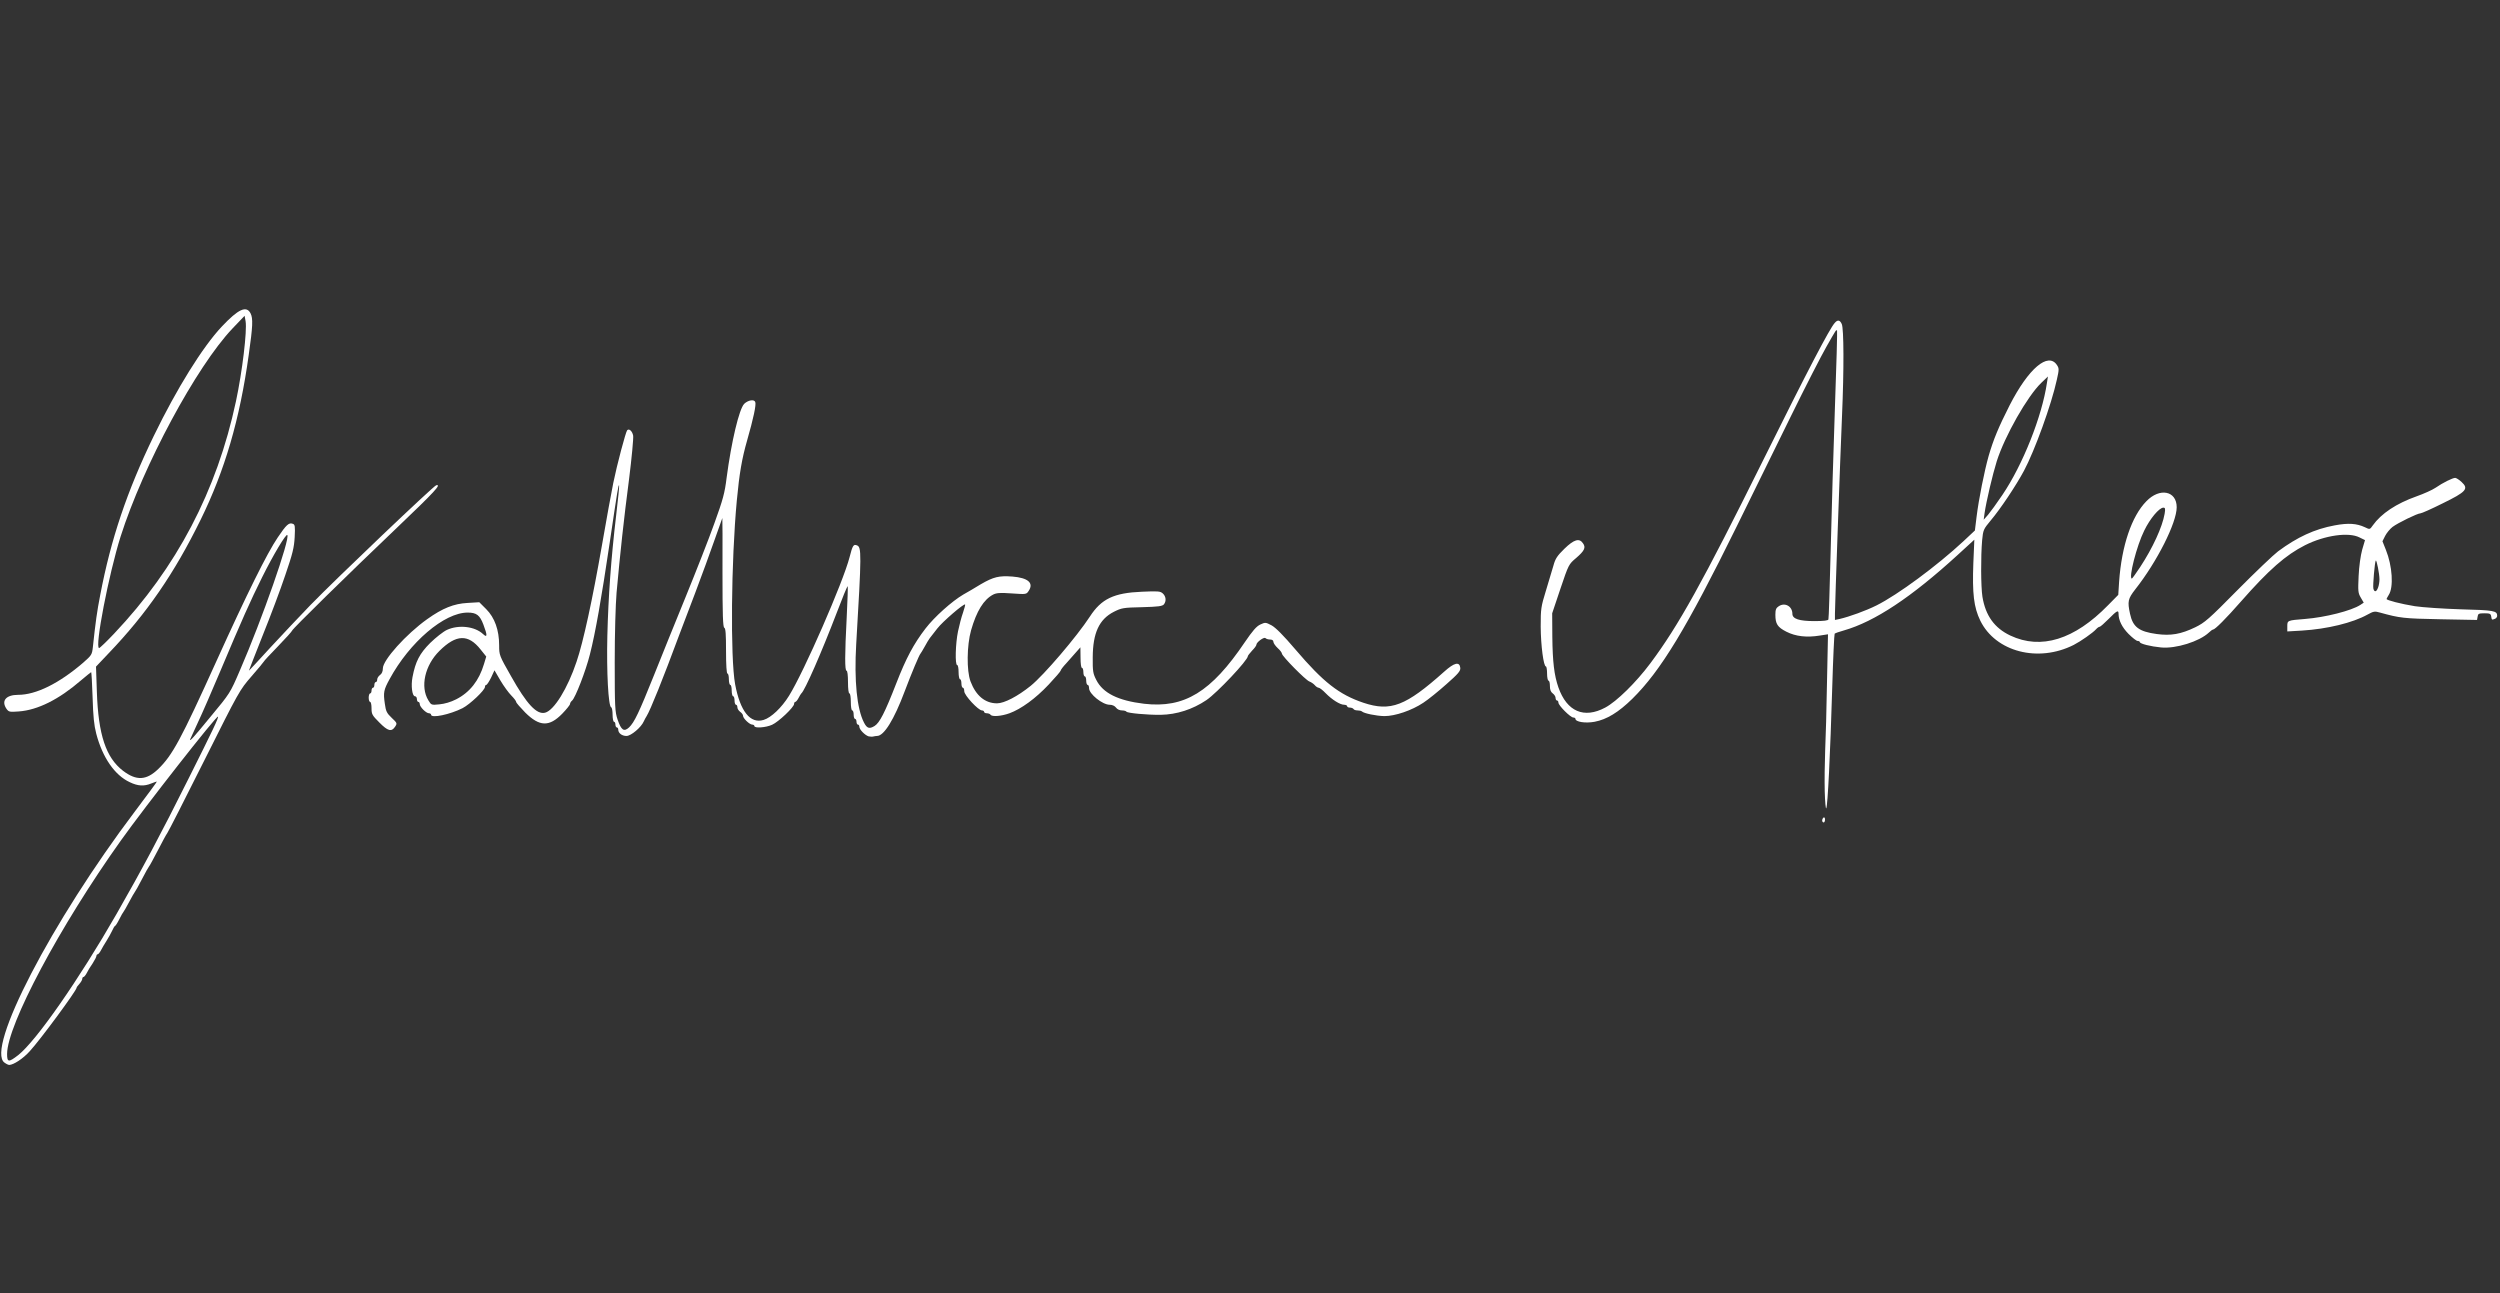 <?xml version="1.0" encoding="utf-8"?>
<!DOCTYPE svg PUBLIC "-//W3C//DTD SVG 20010904//EN" "http://www.w3.org/TR/2001/REC-SVG-20010904/DTD/svg10.dtd">
<svg version="1.0" xmlns="http://www.w3.org/2000/svg" width="1763px" height="912px" viewBox="0 0 1763 912" preserveAspectRatio="xMidYMid meet">
 <rect x="0" y="0" width="1763" height="912" fill="#333333" stroke="none"/>
 <g fill="#ffffff">
  <path d="M3.2 749.4 c-13.5 -9.4 33.1 -99.3 92.1 -177.4 8.5 -11.3 15.4 -20.6 15.3 -20.8 -0.2 -0.1 -1.9 0.5 -3.9 1.3 -5.1 2.1 -9.4 1.9 -15.2 -0.9 -10.6 -4.9 -19.2 -17.4 -23.6 -34.1 -1.6 -6.1 -2.2 -12.3 -2.6 -25.7 -0.3 -9.8 -0.8 -17.8 -1 -17.8 -0.2 0 -3.5 2.7 -7.3 5.9 -15.5 13.4 -30.4 20.8 -43.6 21.8 -6.6 0.5 -7.2 0.4 -8.8 -1.8 -3.9 -5.7 -0.4 -9.9 8.2 -9.9 12.6 0 28.8 -8 45.9 -22.7 5.9 -5.2 6.2 -5.6 6.8 -11.1 1.9 -17.7 2.9 -25 5.2 -36.7 7.5 -39.3 18.8 -73 37.7 -112 16.2 -33.4 34.5 -62.9 48.1 -77.3 11.6 -12.3 17.3 -14.9 20.2 -9.2 1.8 3.6 1.6 8.9 -1.3 29.3 -6.3 45.5 -16.9 81.6 -33.9 116.2 -18.6 37.9 -38.1 66.2 -64.7 94 l-9.1 9.6 0.6 17.7 c1 30.4 6.4 46.5 18.5 55.8 9.4 7.1 16.4 6.8 24.8 -1.3 10 -9.7 16 -20.8 40.9 -75.8 21.7 -47.9 35.8 -76.3 43.3 -87.4 6.1 -9.1 8 -10.8 10.7 -9.7 1.5 0.5 1.7 1.7 1.3 9.4 -0.4 7.3 -1.4 11.6 -6.6 26.7 -3.3 9.9 -10.5 29.1 -16 42.7 -5.4 13.7 -9.8 24.8 -9.7 24.8 0.1 0 6.9 -7.3 15.1 -16.3 8.2 -8.9 21 -22.4 28.4 -30.1 18.8 -19.3 86.8 -84 88.6 -84.4 4 -0.9 -1 4.5 -27.1 29.4 -36.5 34.8 -74.5 72.1 -74.5 73.1 0 0.4 -4.5 5.4 -10 11.1 -5.5 5.6 -10 10.5 -10 10.8 0 0.2 -3.9 4.9 -8.6 10.3 -8.5 9.8 -8.8 10.4 -33.5 59.7 -13.7 27.4 -25.4 50.3 -26 51 -0.6 0.7 -3.5 6.1 -6.6 12.1 -3.1 5.9 -5.8 11 -6.2 11.3 -0.3 0.3 -2.6 4.3 -5 9 -2.4 4.7 -4.7 8.7 -5 9 -0.3 0.3 -2.1 3.4 -4 7 -1.9 3.6 -3.7 6.7 -4 7 -0.3 0.3 -1.7 2.6 -3 5.3 -1.3 2.6 -2.7 4.7 -3 4.7 -0.3 0 -1.2 1.5 -2 3.3 -0.8 1.7 -2.6 5 -4 7.2 -1.4 2.2 -3.2 5.2 -4 6.8 -0.8 1.5 -1.8 2.7 -2.3 2.7 -0.4 0 -0.8 0.5 -0.8 1.1 0 0.6 -1.2 3 -2.7 5.3 -1.6 2.2 -3.4 5.3 -4.2 6.9 -0.8 1.5 -1.8 2.7 -2.3 2.7 -0.4 0 -0.8 0.6 -0.8 1.3 0 0.7 -0.9 2.3 -2 3.5 -1.1 1.2 -2 2.4 -2 2.8 0 1.9 -25.6 36.7 -33.1 44.8 -4.7 5.2 -11.3 9.5 -14.4 9.6 -0.6 0 -2.1 -0.7 -3.3 -1.6z m9.6 -5.3 c12.8 -10.1 42.8 -53.2 69.4 -99.6 17.6 -30.7 31.4 -56.6 50.8 -95.5 17.4 -34.7 21.3 -43 20.7 -43.6 -0.9 -1 -51.2 63.1 -68.5 87.4 -43 60.3 -80.2 130.1 -80.2 150.5 0 5.9 1.1 6 7.8 0.8z m135.7 -238.7 c13.7 -16.5 13.8 -16.6 20.7 -32.7 15.7 -36.1 35.6 -93.2 33.4 -95.4 -0.9 -1 -9.9 14 -17.7 29.7 -8.5 17.1 -14 29.4 -29.5 66.2 -5.7 13.5 -12.8 29.9 -15.9 36.4 -3 6.4 -5.5 11.9 -5.5 12 0 1.2 2.1 -1.1 14.5 -16.2z m-68 -58.6 c44.1 -46.6 72.4 -100.5 85.9 -163.8 4.5 -21.1 7.9 -49.7 6.8 -56.4 l-0.7 -3.9 -8.6 9 c-25.4 26.8 -62.9 96.5 -78.9 146.8 -8.3 26.4 -18.4 78.5 -15.1 78.5 0.5 0 5.3 -4.6 10.6 -10.2z"/>
  <path d="M1285 578.6 c0 -0.8 0.5 -1.8 1 -2.1 0.6 -0.3 1 0.3 1 1.4 0 1.2 -0.4 2.1 -1 2.1 -0.5 0 -1 -0.6 -1 -1.4z"/>
  <path d="M1286.8 558 c-0.2 -7.4 0 -20.2 0.3 -28.5 0.4 -8.2 1 -30.1 1.3 -48.6 l0.7 -33.6 -5.8 0.9 c-9.2 1.5 -17 0.6 -23.5 -2.7 -6.3 -3.2 -7.8 -5.5 -7.8 -12 0 -3.6 0.5 -4.8 2.4 -6 4.4 -2.9 9.6 0.1 9.6 5.4 0 3.5 4.8 5.1 15.5 5.1 6.8 0 9.7 -0.4 9.9 -1.2 0.3 -0.7 0.9 -22.7 1.6 -48.8 0.6 -26.1 2 -71.6 3 -101 1.1 -29.4 1.7 -53.6 1.5 -53.9 -0.7 -0.6 -0.5 -0.9 -7.5 11.4 -3.5 6.1 -14.9 28.3 -25.3 49.5 -10.4 21.2 -27.6 56.1 -38.1 77.5 -35.2 71.5 -53.4 101.5 -73.5 121.3 -9.7 9.5 -18 14.6 -26.6 16.2 -6.5 1.2 -13.5 0.1 -13.5 -2.1 0 -0.5 -0.7 -0.9 -1.5 -0.9 -2 0 -10.5 -8.5 -10.5 -10.5 0 -0.8 -0.4 -1.5 -1 -1.5 -0.5 0 -1 -0.8 -1 -1.8 0 -1 -0.9 -2.4 -2 -3.2 -1.4 -1 -2 -2.6 -2 -5.2 0 -2.1 -0.4 -3.8 -1 -3.8 -0.5 0 -1 -2.2 -1 -5 0 -2.7 -0.4 -5 -0.8 -5 -1.7 0 -3.6 -14.8 -3.7 -28 0 -12.8 0.2 -14.1 3.7 -25.5 2 -6.6 4.4 -14.6 5.3 -17.7 1.3 -4.8 2.6 -6.8 7.7 -11.8 6.8 -6.6 10.5 -7.7 13.1 -3.9 2.2 3 1.1 5.3 -4.8 10.4 -5.2 4.4 -5.3 4.5 -11.1 21.7 l-5.8 17.3 0.1 16.5 c0.2 17.8 1.3 27.2 4.3 35.8 6 17 18 22.2 33 14.2 8.1 -4.3 21.8 -17.8 31.8 -31.2 19.8 -26.5 36.7 -56.8 79.6 -143.3 31.3 -63.1 46.8 -92.7 50.4 -96.7 2.1 -2.5 3.7 -2.2 5 0.7 1.5 3.2 1.6 32.2 0.2 64.5 -1.3 30.2 -5 134.2 -5 139.8 l0 4.4 3.3 -0.7 c6.9 -1.6 18.5 -5.8 25.9 -9.5 15.1 -7.5 42.9 -28.1 61.4 -45.3 l8.1 -7.6 1.2 -9.8 c1.5 -12.2 5.5 -32.2 8.5 -42.8 3.4 -11.7 7 -20.3 14.8 -35.7 13.3 -26 27.2 -37.8 33.4 -28.3 1.5 2.3 1.5 3.1 -0.1 10.2 -3.8 17.6 -15.7 50.3 -23.2 64.3 -5.7 10.6 -16.5 26.8 -23.5 35.1 -5.1 6.1 -5.3 6.7 -6 13.9 -1 11.4 -0.9 32.8 0.2 39.8 2.2 13.4 8.5 22.1 19.7 27.4 21.6 10.2 45.2 2.9 68.9 -21.4 l7.2 -7.3 0.6 -9.4 c1.8 -25.2 8.8 -46 19.2 -56.6 9.4 -9.8 21.4 -7.4 21.4 4.2 0 11 -13.9 38.5 -29.2 57.9 -5.2 6.7 -5.6 8.5 -3.7 17.3 2 9.3 6.3 12.5 18.7 14.2 10.1 1.4 17.2 0.1 27.2 -4.7 6.8 -3.3 9.6 -5.7 30 -26.4 12.4 -12.5 25.2 -24.7 28.5 -27.2 13.5 -10 25.7 -15.7 39.9 -18.3 9.6 -1.8 15.5 -1.4 21.3 1.3 3.5 1.7 3.5 1.7 5.6 -1.3 5.9 -8.3 16.5 -15.4 30.9 -20.5 5.1 -1.8 11.1 -4.5 13.3 -6 5.2 -3.6 12.1 -7 13.9 -7 0.7 0 2.8 1.3 4.5 2.9 5.2 4.8 3.4 6.9 -13.4 15.1 -7.8 3.9 -14.8 7 -15.6 7 -2.1 0 -15.8 6.7 -19.7 9.6 -1.8 1.4 -4.1 4.2 -5.2 6.3 l-1.9 3.8 2.4 6 c4.6 11.4 5.6 26.5 2 31.9 -0.8 1.3 -1.5 2.6 -1.5 2.8 0 0.9 10.2 3.5 20 5.1 5.2 0.8 19.8 1.8 32.5 2.2 23.3 0.6 25.5 1 25.5 4.6 0 0.8 -0.7 1.8 -1.6 2.1 -2.2 0.9 -2.2 0.8 -2.6 -1.6 -0.3 -2 -0.9 -2.3 -4.8 -2.3 -4 0 -4.5 0.3 -4.8 2.4 l-0.4 2.3 -26.1 -0.5 c-25.7 -0.5 -28.2 -0.8 -42.3 -4.7 -3.8 -1.1 -4.6 -0.9 -8.8 1.4 -10.4 5.8 -28.4 10.2 -46.3 11.3 l-10.3 0.6 0 -3.6 c0 -4.2 0 -4.2 12.5 -5.2 14.2 -1.1 32.7 -5.8 39 -9.9 l2.4 -1.6 -2.1 -3.6 c-1.9 -3.2 -2 -4.5 -1.5 -15.2 0.3 -6.8 1.4 -14.5 2.5 -18.5 l2 -6.8 -3.9 -1.9 c-7.6 -3.9 -24.5 -1.5 -38.4 5.5 -13.6 6.9 -25.4 17.2 -45.1 39.6 -10.7 12.2 -18.4 19.9 -19.8 19.9 -0.4 0 -1.7 0.9 -2.9 2.1 -6.7 6.3 -23.3 11.5 -33.7 10.5 -7.4 -0.7 -15 -2.6 -15 -3.8 0 -0.4 -0.7 -0.8 -1.6 -0.8 -0.8 0 -3.7 -2.3 -6.4 -5 -4.6 -4.7 -7 -9.6 -7 -14.2 0 -2.8 -1.2 -2.2 -7 3.7 -3 3 -5.8 5.5 -6.3 5.5 -0.6 0 -1.7 0.8 -2.6 1.8 -2.1 2.4 -10.8 8.5 -15.7 11 -25.1 12.7 -55.1 4.9 -65.9 -17.1 -4.6 -9.5 -5.7 -19.1 -4.9 -40.6 l0.7 -16.5 -11.9 10.9 c-32.5 29.7 -58.4 46.9 -80.1 53.1 -3.2 0.9 -6.1 1.9 -6.5 2.3 -0.3 0.3 -1.1 17.3 -1.7 37.6 -1.4 47.6 -3.2 83.6 -4.2 85.5 -0.4 0.8 -0.9 -4.5 -1.1 -12z m390.2 -143.6 c0.6 -1.4 1 -4.1 1 -5.9 0 -3.8 -2 -13.9 -2.6 -13.2 -0.7 0.7 -2.2 17.8 -1.7 19.8 0.7 2.7 2.2 2.4 3.3 -0.7z m-167.7 -14.6 c8.8 -13.4 15.6 -28.2 17.2 -37.5 0.6 -3.6 0.4 -4.3 -0.9 -4.3 -2.9 0 -9.4 7.7 -13.5 16.2 -5.3 10.6 -11.2 33.8 -8.7 33.8 0.3 0 2.9 -3.7 5.9 -8.2z m-97.2 -50.8 c14.4 -21.3 27.9 -55.3 31.4 -79 l0.7 -4.5 -4.7 4.5 c-9.8 9.4 -25.7 37.4 -31.4 55.3 -2.9 9.3 -7.4 28.3 -8.6 36.7 l-0.6 4.5 3.1 -3.5 c1.6 -1.9 6.2 -8.2 10.1 -14z"/>
  <path d="M612.6 519.3 c-2.5 -0.7 -6.6 -4.8 -6.6 -6.8 0 -0.8 -0.4 -1.5 -1 -1.5 -0.5 0 -1 -0.9 -1 -2 0 -1.1 -0.4 -2 -1 -2 -0.5 0 -1 -1.3 -1 -3 0 -1.6 -0.4 -3 -1 -3 -0.6 0 -1 -2.7 -1 -6 0 -3.3 -0.4 -6 -1 -6 -0.6 0 -1 -3.3 -1 -8 0 -4.7 -0.4 -8 -1 -8 -1.3 0 -1.3 -11 0.1 -37.8 0.6 -11.7 0.9 -21.6 0.7 -21.8 -0.3 -0.2 -3.8 8.3 -7.8 18.9 -10.7 27.9 -22.4 54.7 -24.9 56.7 -0.3 0.3 -1.2 1.7 -2 3.3 -0.8 1.5 -1.8 2.7 -2.3 2.7 -0.4 0 -0.8 0.6 -0.8 1.4 0 2.3 -11 12.7 -15.5 14.7 -4.3 2 -12.5 2.6 -12.5 0.9 0 -0.5 -0.7 -1 -1.5 -1 -1.9 0 -6.5 -4.4 -6.5 -6.2 0 -0.8 -0.9 -2 -2 -2.8 -1.1 -0.8 -2 -2.2 -2 -3.2 0 -1 -0.4 -1.8 -1 -1.8 -0.5 0 -1 -1.3 -1 -3 0 -1.6 -0.4 -3 -1 -3 -0.5 0 -1 -1.8 -1 -4 0 -2.2 -0.4 -4 -1 -4 -0.5 0 -1 -1.8 -1 -4 0 -2.2 -0.4 -4 -1 -4 -0.6 0 -1 -6 -1 -15.9 0 -11.9 -0.3 -16 -1.2 -16.4 -1 -0.3 -1.3 -9 -1.3 -39 0.1 -21.2 0 -38.5 -0.1 -38.4 -0.1 0.1 -2.5 7 -5.4 15.2 -2.9 8.3 -9 25.1 -13.7 37.5 -4.7 12.4 -9.8 25.9 -11.4 30 -11.2 30.3 -20.4 53.1 -22.9 57 -0.6 0.8 -1.4 2.5 -2 3.7 -1.8 4.2 -9 10.3 -12.2 10.3 -3.2 0 -5.8 -2 -5.8 -4.4 0 -0.9 -0.4 -1.6 -1 -1.6 -0.5 0 -1 -0.9 -1 -2 0 -1.1 -0.4 -2 -1 -2 -0.5 0 -1 -2.2 -1 -4.9 0 -2.7 -0.4 -5.1 -1 -5.3 -2 -0.6 -3.3 -25 -2.7 -50.3 0.7 -28.2 2.6 -54.3 6.2 -84.9 1.4 -11.5 2.3 -21.1 2.1 -21.3 -0.5 -0.6 -1 2.3 -6.6 40.2 -5.9 39.8 -10.1 63.7 -14 79 -2.9 11.6 -10.3 30.7 -12.6 32.6 -0.8 0.6 -1.4 1.7 -1.4 2.3 0 0.7 -2.5 3.8 -5.5 6.9 -9.2 9.4 -16 9.2 -26.1 -0.8 -3.5 -3.6 -6.4 -6.9 -6.4 -7.5 0 -0.6 -1.5 -2.6 -3.4 -4.5 -1.9 -1.9 -5.4 -6.7 -7.7 -10.6 l-4.2 -7.2 -2.4 5.2 c-1.4 2.8 -2.9 5.1 -3.4 5.1 -0.5 0 -0.9 0.6 -0.9 1.4 0 2.3 -10.7 12.4 -15.8 15 -8.9 4.5 -22.2 7.3 -22.2 4.6 0 -0.5 -0.7 -1 -1.5 -1 -2 0 -6.5 -4.5 -6.5 -6.5 0 -0.8 -0.4 -1.5 -1 -1.5 -0.5 0 -1 -0.9 -1 -2 0 -1.1 -0.6 -2 -1.4 -2 -1.9 0 -2.9 -7.4 -1.7 -13.5 2.1 -11 5 -16.6 12.5 -24.1 3.9 -3.8 9.2 -8 11.8 -9.2 8.3 -3.8 19.7 -2.5 25.5 3 3 2.8 3.1 0.9 0.2 -6.7 -2.5 -6.7 -4.9 -8.5 -11.1 -8.5 -16.5 0 -40.9 20.8 -55.1 47 -4.1 7.5 -4.5 9.3 -3.3 17.4 0.7 5.1 1.3 6.5 4.8 9.8 3.9 3.7 4 3.9 2.4 6.3 -2.5 3.8 -5.1 3.1 -11.1 -3 -5 -5 -5.5 -5.8 -5.5 -10 0 -2.5 -0.4 -4.5 -1 -4.5 -0.5 0 -1 -1.3 -1 -3 0 -1.6 0.5 -3 1 -3 0.6 0 1 -0.9 1 -2 0 -1.1 0.5 -2 1 -2 0.6 0 1 -0.9 1 -2 0 -1.1 0.5 -2 1 -2 0.6 0 1 -0.8 1 -1.8 0 -1 0.9 -2.4 2 -3.2 1.3 -0.9 2 -2.6 2 -4.7 0 -5.8 16.4 -24.1 31.3 -34.7 10.8 -7.7 18.8 -10.9 28.4 -11.4 l8.3 -0.5 4.9 4.9 c6 6 9.1 14.8 9.1 25.5 0 6.9 0.1 7.2 8.3 21.6 11.2 20 18.2 27.4 24.1 25.9 6.3 -1.6 15.9 -17.1 22.2 -36 4.7 -13.7 11.2 -43.7 17.9 -82.1 3 -17.6 6.7 -37.4 8 -44 2.6 -12.8 8.8 -36.1 9.8 -37.1 1.4 -1.4 3.6 0.7 4.2 3.8 0.3 1.8 -1 15.7 -2.9 30.8 -3.6 27.4 -6.3 52.5 -8.8 80 -0.7 8.5 -1.3 28.7 -1.3 49 0 31.7 0.2 35 2 40.4 2.6 7.6 4.5 8.9 8.1 5.6 3.7 -3.5 7 -10.4 17.5 -36.6 5 -12.6 15.1 -37.5 22.4 -55.4 7.3 -17.9 16.5 -41.3 20.3 -52 6 -16.6 7.3 -21.3 8.6 -32 3.4 -25.7 8.8 -48.4 12.4 -52.2 2.7 -2.6 7 -3.4 7.8 -1.3 0.8 1.9 -1.3 11.6 -5.7 27 -3.7 12.9 -5.5 23.3 -7.3 42.5 -4 42.7 -4.6 110.7 -1.2 129.5 3.6 19.2 10.7 28.1 20.1 25.2 5.3 -1.6 12.7 -8.6 17.9 -17 10.6 -17 38.2 -80.2 42.7 -97.7 2.1 -8.3 2.8 -9.4 5.2 -8.4 3.3 1.2 3.3 5.5 -0.5 69.7 -1.5 25.7 0.5 45.7 5.5 55.3 2.1 4.1 3.8 4.6 7.4 2.4 3.6 -2.2 7.3 -9.4 15.4 -30.2 6.8 -17.5 12.2 -27.7 20.6 -38.6 6.2 -8.1 18.6 -19.2 26.6 -23.9 2.9 -1.6 8.5 -4.9 12.4 -7.3 9 -5.2 12.8 -6.1 22.3 -5.4 11 0.9 15.1 4.5 11.5 10 -1.7 2.6 -1.7 2.6 -11.9 1.9 -8.3 -0.6 -10.8 -0.4 -13.2 0.8 -6.7 3.5 -11.7 11.6 -15.6 25.2 -3 10.7 -3.2 28.5 -0.4 36 3.8 10.1 10.3 15.5 18.7 15.5 5.1 0 14.5 -4.9 23.7 -12.3 9.4 -7.6 32.6 -34.8 41.8 -48.9 8.1 -12.5 16.9 -16.7 36.7 -17.5 11.3 -0.5 12.9 -0.4 14.7 1.2 2.3 2.1 2.6 5.4 0.8 7.7 -1.1 1.3 -3.9 1.7 -15.4 2 -13.4 0.3 -14.4 0.5 -20 3.3 -10.3 5.3 -14.7 14.9 -14.8 32 -0.1 9.9 0.2 11.5 2.5 16 4.7 9.3 15.4 14.6 33.7 16.8 28.4 3.3 47.3 -8.2 71.1 -43.5 5.4 -7.9 8.1 -11.1 10.9 -12.4 3.5 -1.6 3.7 -1.6 7.9 0.6 2.9 1.6 8.3 7 16.9 17.1 19.6 23 30.7 31.7 47.9 37.5 19.2 6.4 29.8 2.3 56.9 -21.9 7.2 -6.5 10.9 -7.3 11.4 -2.7 0.2 2.2 -1.4 4.1 -9.8 11.5 -5.6 5 -12.9 10.9 -16.3 13.1 -8.1 5.4 -19.8 9.4 -27.4 9.4 -5.7 -0.1 -14.5 -1.9 -15.9 -3.3 -0.4 -0.4 -1.8 -0.7 -3 -0.7 -1.3 0 -2.6 -0.4 -2.9 -1 -0.3 -0.5 -1.5 -1 -2.6 -1 -1 0 -1.9 -0.4 -1.9 -1 0 -0.5 -1 -1 -2.1 -1 -2.9 0 -8.6 -3.6 -13.1 -8.2 -2 -2.1 -4.2 -3.8 -4.9 -3.8 -0.6 0 -1.9 -0.8 -2.8 -1.9 -0.9 -1 -2.6 -2.1 -3.7 -2.5 -2.5 -0.8 -19.4 -17.9 -19.4 -19.7 0 -0.6 -1.3 -2.4 -3 -3.9 -1.6 -1.5 -3 -3.5 -3 -4.4 0 -1 -0.9 -1.6 -2.3 -1.6 -1.3 0 -2.7 -0.4 -3.3 -1 -1 -1 -6.4 2.9 -6.4 4.7 0 0.6 -1.3 2.4 -3 4.1 -1.6 1.8 -3 3.5 -3 3.9 0 2.9 -21.7 25.9 -29.2 31 -9.8 6.6 -21 10.2 -32.3 10.4 -9.5 0.1 -23.4 -1.2 -24.1 -2.2 -0.3 -0.5 -1.7 -0.9 -3.2 -0.9 -1.6 0 -3.4 -0.8 -4.2 -2 -0.9 -1.2 -2.6 -2 -4.5 -2 -5 0 -14.5 -7.6 -14.5 -11.7 0 -1.3 -0.4 -2.3 -1 -2.3 -0.5 0 -1 -1.3 -1 -3 0 -1.6 -0.4 -3 -1 -3 -0.5 0 -1 -1.3 -1 -3 0 -1.6 -0.4 -3 -1 -3 -0.6 0 -1 -3.1 -1 -7.2 l-0.1 -7.3 -3.1 3.5 c-1.7 1.9 -4.8 5.4 -6.9 7.8 -2.2 2.3 -3.9 4.6 -3.9 5.1 0 0.5 -3.8 4.9 -8.4 9.8 -9.3 9.9 -19.5 17.3 -27.7 20.3 -5.8 2.1 -12.4 2.6 -13.4 1 -0.3 -0.5 -1.5 -1 -2.6 -1 -1 0 -1.9 -0.4 -1.9 -1 0 -0.5 -0.7 -1 -1.5 -1 -2.6 0 -12.5 -10.7 -12.5 -13.5 0 -1.4 -0.4 -2.5 -1 -2.5 -0.5 0 -1 -1.3 -1 -3 0 -1.6 -0.4 -3 -1 -3 -0.5 0 -1 -2.2 -1 -5 0 -2.7 -0.4 -5 -1 -5 -1.6 0 -1.2 -15.2 0.6 -23.8 0.9 -4.2 2.4 -10.1 3.5 -13.1 1 -3 1.7 -5.6 1.5 -5.8 -0.8 -0.9 -15.9 12.1 -19.6 16.9 -2.3 2.9 -4.7 6 -5.3 6.8 -0.7 0.9 -2.3 3.6 -3.6 6 -1.4 2.5 -2.7 4.7 -3 5 -0.8 0.7 -6.2 13.5 -11.1 26.5 -7.5 20 -14.6 31.5 -19.5 31.5 -0.7 0 -1.9 0.2 -2.7 0.4 -0.7 0.2 -2.2 0.1 -3.2 -0.1z m-291 -26.1 c9.7 -4.9 16.2 -13.2 19.7 -24.9 l1.6 -5.3 -4 -5 c-8.7 -11 -17.2 -10.7 -29 1 -10.3 10.2 -13.7 25.3 -7.8 34.9 2 3.3 2.1 3.4 7.8 2.8 3.5 -0.3 8 -1.6 11.7 -3.5z"/>
 </g>
</svg>